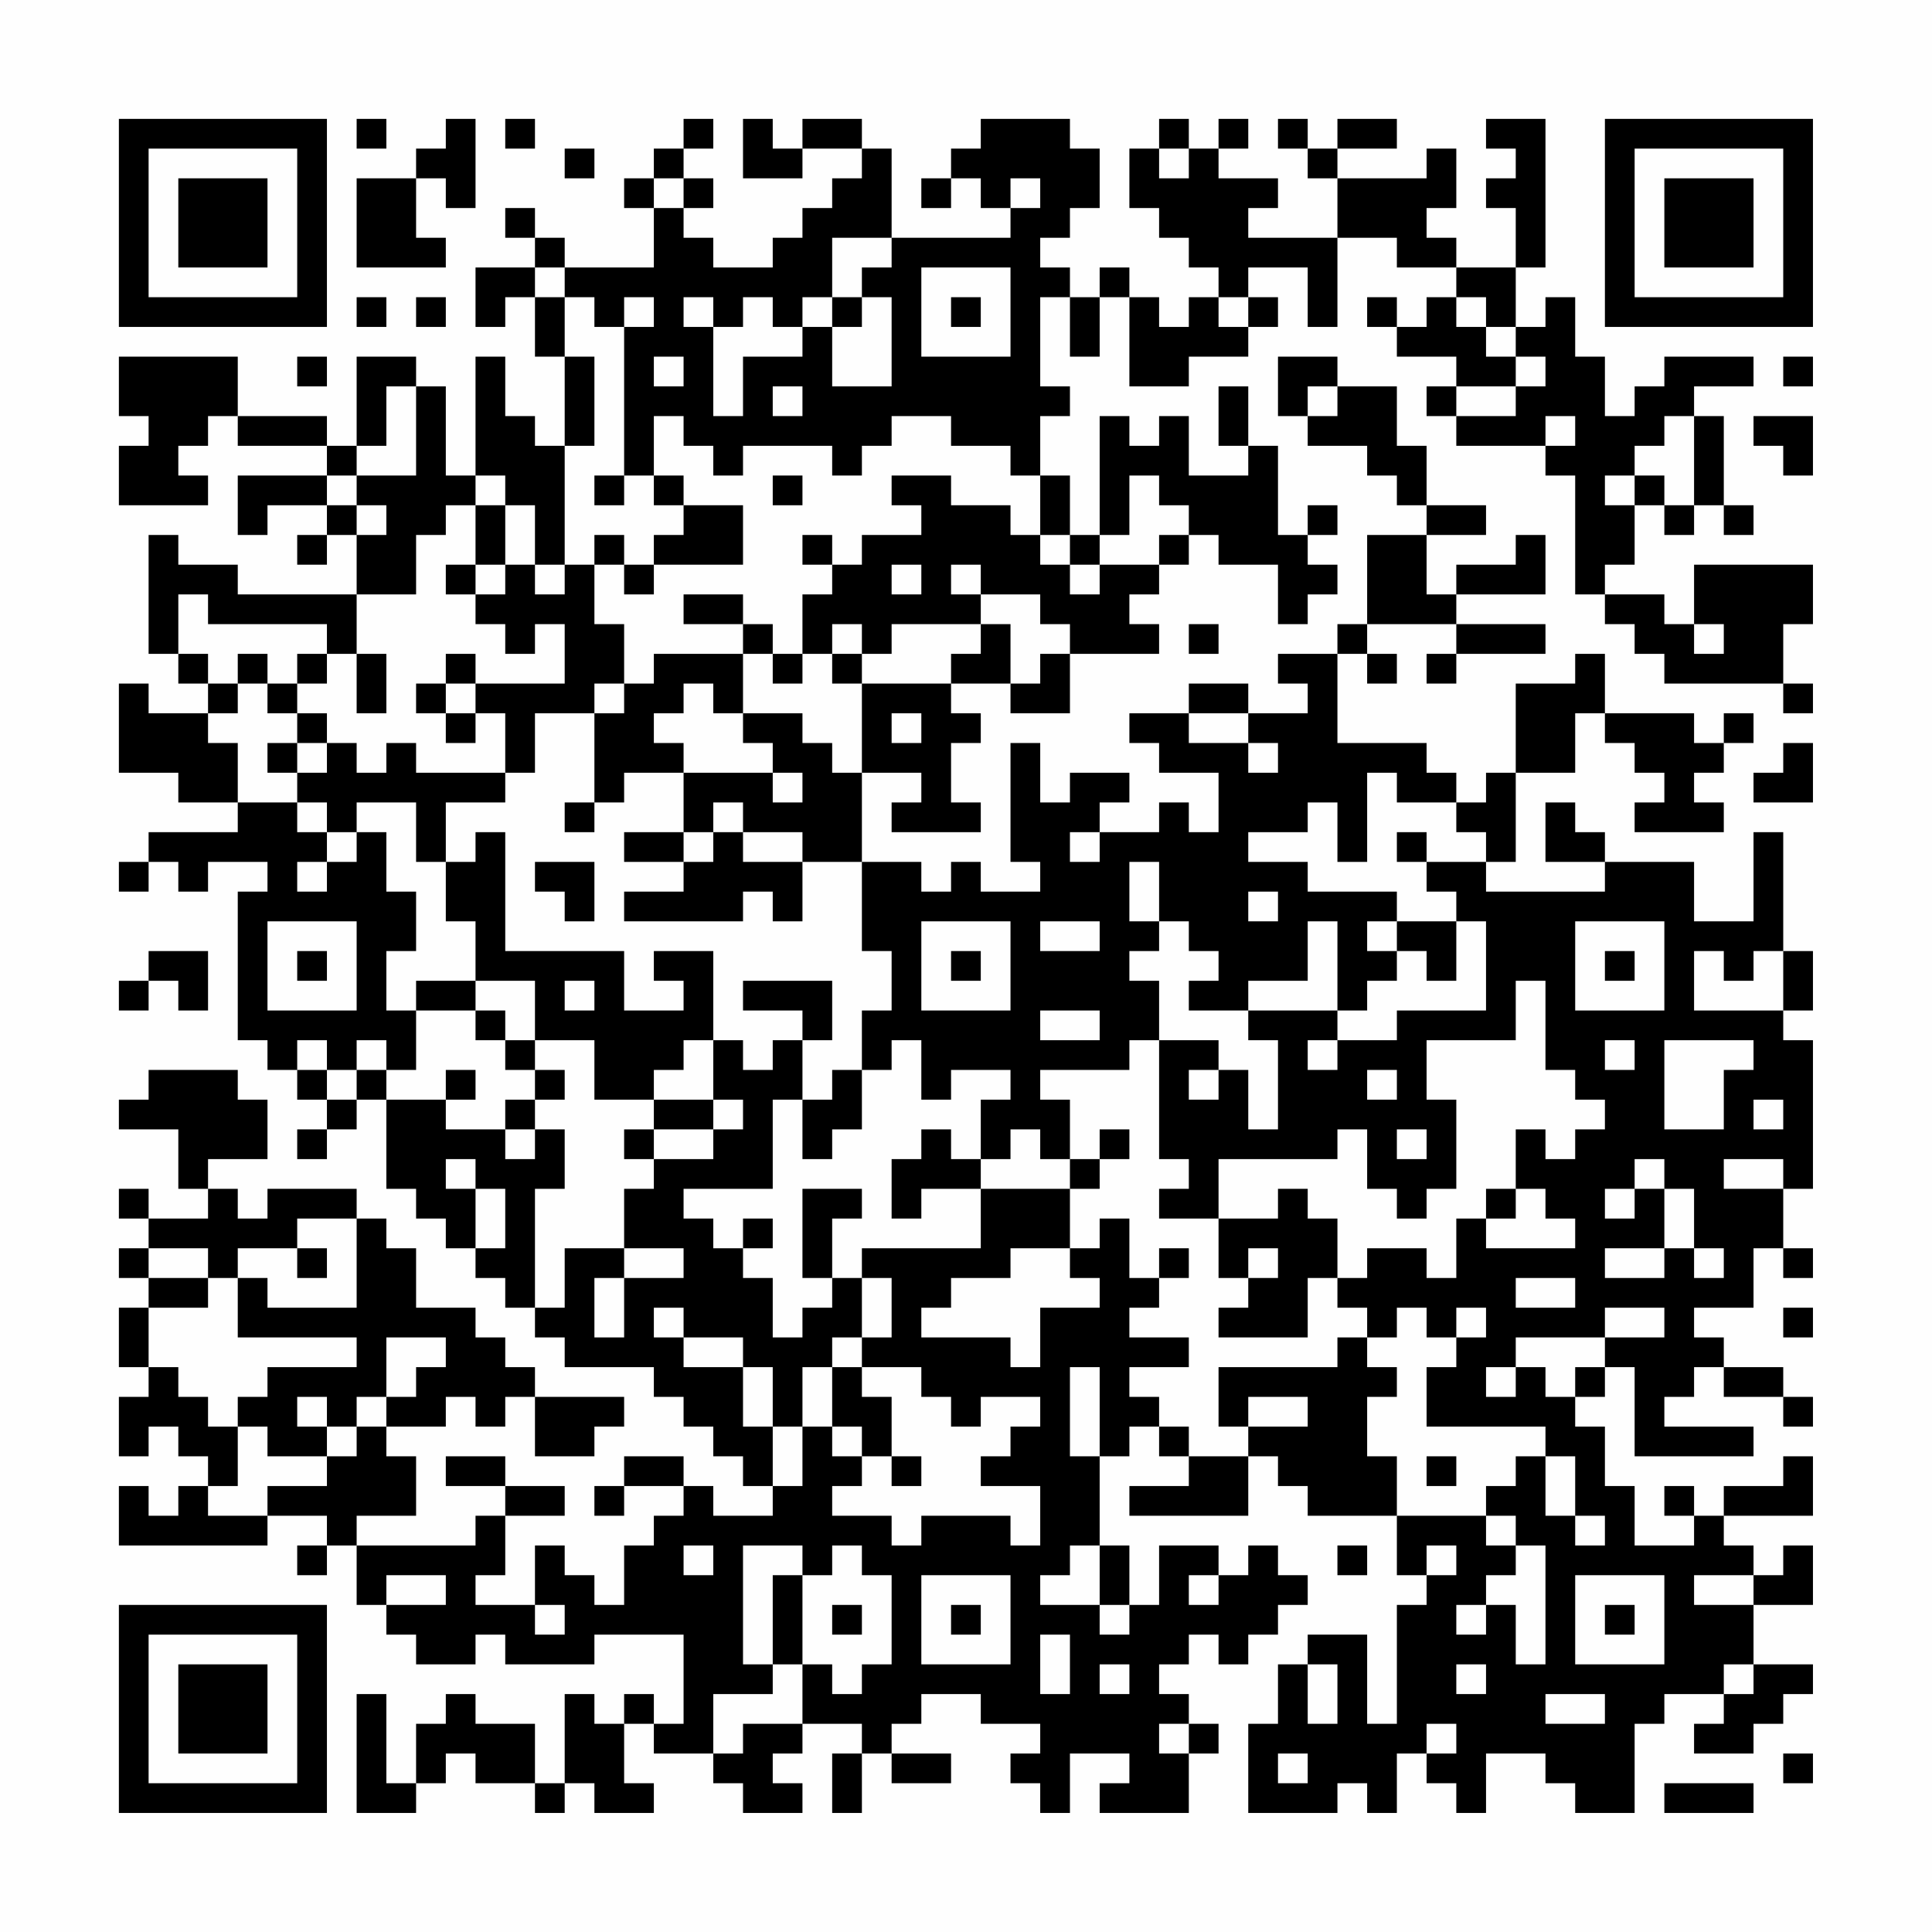 <?xml version="1.0" encoding="UTF-8"?>
<svg xmlns="http://www.w3.org/2000/svg" version="1.1" width="300" height="300" viewBox="0 0 300 300"><rect x="0" y="0" width="300" height="300" fill="#fefefe"/><g transform="scale(4.615)"><g transform="translate(4,4)"><path fill-rule="evenodd" d="M8 0L8 1L9 1L9 0ZM11 0L11 1L10 1L10 2L8 2L8 5L11 5L11 4L10 4L10 2L11 2L11 3L12 3L12 0ZM13 0L13 1L14 1L14 0ZM19 0L19 1L18 1L18 2L17 2L17 3L18 3L18 5L15 5L15 4L14 4L14 3L13 3L13 4L14 4L14 5L12 5L12 7L13 7L13 6L14 6L14 8L15 8L15 11L14 11L14 10L13 10L13 8L12 8L12 12L11 12L11 9L10 9L10 8L8 8L8 11L7 11L7 10L4 10L4 8L0 8L0 10L1 10L1 11L0 11L0 13L3 13L3 12L2 12L2 11L3 11L3 10L4 10L4 11L7 11L7 12L4 12L4 14L5 14L5 13L7 13L7 14L6 14L6 15L7 15L7 14L8 14L8 16L4 16L4 15L2 15L2 14L1 14L1 18L2 18L2 19L3 19L3 20L1 20L1 19L0 19L0 22L2 22L2 23L4 23L4 24L1 24L1 25L0 25L0 26L1 26L1 25L2 25L2 26L3 26L3 25L5 25L5 26L4 26L4 31L5 31L5 32L6 32L6 33L7 33L7 34L6 34L6 35L7 35L7 34L8 34L8 33L9 33L9 36L10 36L10 37L11 37L11 38L12 38L12 39L13 39L13 40L14 40L14 41L15 41L15 42L18 42L18 43L19 43L19 44L20 44L20 45L21 45L21 46L22 46L22 47L20 47L20 46L19 46L19 45L17 45L17 46L16 46L16 47L17 47L17 46L19 46L19 47L18 47L18 48L17 48L17 50L16 50L16 49L15 49L15 48L14 48L14 50L12 50L12 49L13 49L13 47L15 47L15 46L13 46L13 45L11 45L11 46L13 46L13 47L12 47L12 48L8 48L8 47L10 47L10 45L9 45L9 44L11 44L11 43L12 43L12 44L13 44L13 43L14 43L14 45L16 45L16 44L17 44L17 43L14 43L14 42L13 42L13 41L12 41L12 40L10 40L10 38L9 38L9 37L8 37L8 36L5 36L5 37L4 37L4 36L3 36L3 35L5 35L5 33L4 33L4 32L1 32L1 33L0 33L0 34L2 34L2 36L3 36L3 37L1 37L1 36L0 36L0 37L1 37L1 38L0 38L0 39L1 39L1 40L0 40L0 42L1 42L1 43L0 43L0 45L1 45L1 44L2 44L2 45L3 45L3 46L2 46L2 47L1 47L1 46L0 46L0 48L5 48L5 47L7 47L7 48L6 48L6 49L7 49L7 48L8 48L8 50L9 50L9 51L10 51L10 52L12 52L12 51L13 51L13 52L16 52L16 51L19 51L19 54L18 54L18 53L17 53L17 54L16 54L16 53L15 53L15 56L14 56L14 54L12 54L12 53L11 53L11 54L10 54L10 56L9 56L9 53L8 53L8 57L10 57L10 56L11 56L11 55L12 55L12 56L14 56L14 57L15 57L15 56L16 56L16 57L18 57L18 56L17 56L17 54L18 54L18 55L20 55L20 56L21 56L21 57L23 57L23 56L22 56L22 55L23 55L23 54L25 54L25 55L24 55L24 57L25 57L25 55L26 55L26 56L28 56L28 55L26 55L26 54L27 54L27 53L29 53L29 54L31 54L31 55L30 55L30 56L31 56L31 57L32 57L32 55L34 55L34 56L33 56L33 57L36 57L36 55L37 55L37 54L36 54L36 53L35 53L35 52L36 52L36 51L37 51L37 52L38 52L38 51L39 51L39 50L40 50L40 49L39 49L39 48L38 48L38 49L37 49L37 48L35 48L35 50L34 50L34 48L33 48L33 45L34 45L34 44L35 44L35 45L36 45L36 46L34 46L34 47L38 47L38 45L39 45L39 46L40 46L40 47L43 47L43 49L44 49L44 50L43 50L43 54L42 54L42 51L40 51L40 52L39 52L39 54L38 54L38 57L41 57L41 56L42 56L42 57L43 57L43 55L44 55L44 56L45 56L45 57L46 57L46 55L48 55L48 56L49 56L49 57L51 57L51 54L52 54L52 53L54 53L54 54L53 54L53 55L55 55L55 54L56 54L56 53L57 53L57 52L55 52L55 50L57 50L57 48L56 48L56 49L55 49L55 48L54 48L54 47L57 47L57 45L56 45L56 46L54 46L54 47L53 47L53 46L52 46L52 47L53 47L53 48L51 48L51 46L50 46L50 44L49 44L49 43L50 43L50 42L51 42L51 45L55 45L55 44L52 44L52 43L53 43L53 42L54 42L54 43L56 43L56 44L57 44L57 43L56 43L56 42L54 42L54 41L53 41L53 40L55 40L55 38L56 38L56 39L57 39L57 38L56 38L56 36L57 36L57 31L56 31L56 30L57 30L57 28L56 28L56 24L55 24L55 27L53 27L53 25L50 25L50 24L49 24L49 23L48 23L48 25L50 25L50 26L46 26L46 25L47 25L47 22L49 22L49 20L50 20L50 21L51 21L51 22L52 22L52 23L51 23L51 24L54 24L54 23L53 23L53 22L54 22L54 21L55 21L55 20L54 20L54 21L53 21L53 20L50 20L50 18L49 18L49 19L47 19L47 22L46 22L46 23L45 23L45 22L44 22L44 21L41 21L41 18L42 18L42 19L43 19L43 18L42 18L42 17L45 17L45 18L44 18L44 19L45 19L45 18L48 18L48 17L45 17L45 16L48 16L48 14L47 14L47 15L45 15L45 16L44 16L44 14L46 14L46 13L44 13L44 11L43 11L43 9L41 9L41 8L39 8L39 10L40 10L40 11L42 11L42 12L43 12L43 13L44 13L44 14L42 14L42 17L41 17L41 18L39 18L39 19L40 19L40 20L38 20L38 19L36 19L36 20L34 20L34 21L35 21L35 22L37 22L37 24L36 24L36 23L35 23L35 24L33 24L33 23L34 23L34 22L32 22L32 23L31 23L31 21L30 21L30 25L31 25L31 26L29 26L29 25L28 25L28 26L27 26L27 25L25 25L25 22L27 22L27 23L26 23L26 24L29 24L29 23L28 23L28 21L29 21L29 20L28 20L28 19L30 19L30 20L32 20L32 18L35 18L35 17L34 17L34 16L35 16L35 15L36 15L36 14L37 14L37 15L39 15L39 17L40 17L40 16L41 16L41 15L40 15L40 14L41 14L41 13L40 13L40 14L39 14L39 11L38 11L38 9L37 9L37 11L38 11L38 12L36 12L36 10L35 10L35 11L34 11L34 10L33 10L33 14L32 14L32 12L31 12L31 10L32 10L32 9L31 9L31 6L32 6L32 8L33 8L33 6L34 6L34 9L36 9L36 8L38 8L38 7L39 7L39 6L38 6L38 5L40 5L40 7L41 7L41 4L43 4L43 5L45 5L45 6L44 6L44 7L43 7L43 6L42 6L42 7L43 7L43 8L45 8L45 9L44 9L44 10L45 10L45 11L48 11L48 12L49 12L49 16L50 16L50 17L51 17L51 18L52 18L52 19L56 19L56 20L57 20L57 19L56 19L56 17L57 17L57 15L53 15L53 17L52 17L52 16L50 16L50 15L51 15L51 13L52 13L52 14L53 14L53 13L54 13L54 14L55 14L55 13L54 13L54 10L53 10L53 9L55 9L55 8L52 8L52 9L51 9L51 10L50 10L50 8L49 8L49 6L48 6L48 7L47 7L47 5L48 5L48 0L46 0L46 1L47 1L47 2L46 2L46 3L47 3L47 5L45 5L45 4L44 4L44 3L45 3L45 1L44 1L44 2L41 2L41 1L43 1L43 0L41 0L41 1L40 1L40 0L39 0L39 1L40 1L40 2L41 2L41 4L38 4L38 3L39 3L39 2L37 2L37 1L38 1L38 0L37 0L37 1L36 1L36 0L35 0L35 1L34 1L34 3L35 3L35 4L36 4L36 5L37 5L37 6L36 6L36 7L35 7L35 6L34 6L34 5L33 5L33 6L32 6L32 5L31 5L31 4L32 4L32 3L33 3L33 1L32 1L32 0L29 0L29 1L28 1L28 2L27 2L27 3L28 3L28 2L29 2L29 3L30 3L30 4L26 4L26 1L25 1L25 0L23 0L23 1L22 1L22 0L21 0L21 2L23 2L23 1L25 1L25 2L24 2L24 3L23 3L23 4L22 4L22 5L20 5L20 4L19 4L19 3L20 3L20 2L19 2L19 1L20 1L20 0ZM15 1L15 2L16 2L16 1ZM35 1L35 2L36 2L36 1ZM18 2L18 3L19 3L19 2ZM30 2L30 3L31 3L31 2ZM24 4L24 6L23 6L23 7L22 7L22 6L21 6L21 7L20 7L20 6L19 6L19 7L20 7L20 10L21 10L21 8L23 8L23 7L24 7L24 9L26 9L26 6L25 6L25 5L26 5L26 4ZM14 5L14 6L15 6L15 8L16 8L16 11L15 11L15 15L14 15L14 13L13 13L13 12L12 12L12 13L11 13L11 14L10 14L10 16L8 16L8 18L7 18L7 17L3 17L3 16L2 16L2 18L3 18L3 19L4 19L4 20L3 20L3 21L4 21L4 23L6 23L6 24L7 24L7 25L6 25L6 26L7 26L7 25L8 25L8 24L9 24L9 26L10 26L10 28L9 28L9 30L10 30L10 32L9 32L9 31L8 31L8 32L7 32L7 31L6 31L6 32L7 32L7 33L8 33L8 32L9 32L9 33L11 33L11 34L13 34L13 35L14 35L14 34L15 34L15 36L14 36L14 40L15 40L15 38L17 38L17 39L16 39L16 41L17 41L17 39L19 39L19 38L17 38L17 36L18 36L18 35L20 35L20 34L21 34L21 33L20 33L20 31L21 31L21 32L22 32L22 31L23 31L23 33L22 33L22 36L19 36L19 37L20 37L20 38L21 38L21 39L22 39L22 41L23 41L23 40L24 40L24 39L25 39L25 41L24 41L24 42L23 42L23 44L22 44L22 42L21 42L21 41L19 41L19 40L18 40L18 41L19 41L19 42L21 42L21 44L22 44L22 46L23 46L23 44L24 44L24 45L25 45L25 46L24 46L24 47L26 47L26 48L27 48L27 47L30 47L30 48L31 48L31 46L29 46L29 45L30 45L30 44L31 44L31 43L29 43L29 44L28 44L28 43L27 43L27 42L25 42L25 41L26 41L26 39L25 39L25 38L29 38L29 36L32 36L32 38L30 38L30 39L28 39L28 40L27 40L27 41L30 41L30 42L31 42L31 40L33 40L33 39L32 39L32 38L33 38L33 37L34 37L34 39L35 39L35 40L34 40L34 41L36 41L36 42L34 42L34 43L35 43L35 44L36 44L36 45L38 45L38 44L40 44L40 43L38 43L38 44L37 44L37 42L41 42L41 41L42 41L42 42L43 42L43 43L42 43L42 45L43 45L43 47L46 47L46 48L47 48L47 49L46 49L46 50L45 50L45 51L46 51L46 50L47 50L47 52L48 52L48 48L47 48L47 47L46 47L46 46L47 46L47 45L48 45L48 47L49 47L49 48L50 48L50 47L49 47L49 45L48 45L48 44L44 44L44 42L45 42L45 41L46 41L46 40L45 40L45 41L44 41L44 40L43 40L43 41L42 41L42 40L41 40L41 39L42 39L42 38L44 38L44 39L45 39L45 37L46 37L46 38L49 38L49 37L48 37L48 36L47 36L47 34L48 34L48 35L49 35L49 34L50 34L50 33L49 33L49 32L48 32L48 29L47 29L47 31L44 31L44 33L45 33L45 36L44 36L44 37L43 37L43 36L42 36L42 34L41 34L41 35L37 35L37 37L35 37L35 36L36 36L36 35L35 35L35 31L37 31L37 32L36 32L36 33L37 33L37 32L38 32L38 34L39 34L39 31L38 31L38 30L41 30L41 31L40 31L40 32L41 32L41 31L43 31L43 30L46 30L46 27L45 27L45 26L44 26L44 25L46 25L46 24L45 24L45 23L43 23L43 22L42 22L42 25L41 25L41 23L40 23L40 24L38 24L38 25L40 25L40 26L43 26L43 27L42 27L42 28L43 28L43 29L42 29L42 30L41 30L41 27L40 27L40 29L38 29L38 30L36 30L36 29L37 29L37 28L36 28L36 27L35 27L35 25L34 25L34 27L35 27L35 28L34 28L34 29L35 29L35 31L34 31L34 32L31 32L31 33L32 33L32 35L31 35L31 34L30 34L30 35L29 35L29 33L30 33L30 32L28 32L28 33L27 33L27 31L26 31L26 32L25 32L25 30L26 30L26 28L25 28L25 25L23 25L23 24L21 24L21 23L20 23L20 24L19 24L19 22L22 22L22 23L23 23L23 22L22 22L22 21L21 21L21 20L23 20L23 21L24 21L24 22L25 22L25 19L28 19L28 18L29 18L29 17L30 17L30 19L31 19L31 18L32 18L32 17L31 17L31 16L29 16L29 15L28 15L28 16L29 16L29 17L26 17L26 18L25 18L25 17L24 17L24 18L23 18L23 16L24 16L24 15L25 15L25 14L27 14L27 13L26 13L26 12L28 12L28 13L30 13L30 14L31 14L31 15L32 15L32 16L33 16L33 15L35 15L35 14L36 14L36 13L35 13L35 12L34 12L34 14L33 14L33 15L32 15L32 14L31 14L31 12L30 12L30 11L28 11L28 10L26 10L26 11L25 11L25 12L24 12L24 11L21 11L21 12L20 12L20 11L19 11L19 10L18 10L18 12L17 12L17 7L18 7L18 6L17 6L17 7L16 7L16 6L15 6L15 5ZM27 5L27 8L30 8L30 5ZM8 6L8 7L9 7L9 6ZM10 6L10 7L11 7L11 6ZM24 6L24 7L25 7L25 6ZM28 6L28 7L29 7L29 6ZM37 6L37 7L38 7L38 6ZM45 6L45 7L46 7L46 8L47 8L47 9L45 9L45 10L47 10L47 9L48 9L48 8L47 8L47 7L46 7L46 6ZM6 8L6 9L7 9L7 8ZM18 8L18 9L19 9L19 8ZM56 8L56 9L57 9L57 8ZM9 9L9 11L8 11L8 12L7 12L7 13L8 13L8 14L9 14L9 13L8 13L8 12L10 12L10 9ZM22 9L22 10L23 10L23 9ZM40 9L40 10L41 10L41 9ZM48 10L48 11L49 11L49 10ZM52 10L52 11L51 11L51 12L50 12L50 13L51 13L51 12L52 12L52 13L53 13L53 10ZM55 10L55 11L56 11L56 12L57 12L57 10ZM16 12L16 13L17 13L17 12ZM18 12L18 13L19 13L19 14L18 14L18 15L17 15L17 14L16 14L16 15L15 15L15 16L14 16L14 15L13 15L13 13L12 13L12 15L11 15L11 16L12 16L12 17L13 17L13 18L14 18L14 17L15 17L15 19L12 19L12 18L11 18L11 19L10 19L10 20L11 20L11 21L12 21L12 20L13 20L13 22L10 22L10 21L9 21L9 22L8 22L8 21L7 21L7 20L6 20L6 19L7 19L7 18L6 18L6 19L5 19L5 18L4 18L4 19L5 19L5 20L6 20L6 21L5 21L5 22L6 22L6 23L7 23L7 24L8 24L8 23L10 23L10 25L11 25L11 27L12 27L12 29L10 29L10 30L12 30L12 31L13 31L13 32L14 32L14 33L13 33L13 34L14 34L14 33L15 33L15 32L14 32L14 31L16 31L16 33L18 33L18 34L17 34L17 35L18 35L18 34L20 34L20 33L18 33L18 32L19 32L19 31L20 31L20 28L18 28L18 29L19 29L19 30L17 30L17 28L13 28L13 24L12 24L12 25L11 25L11 23L13 23L13 22L14 22L14 20L16 20L16 23L15 23L15 24L16 24L16 23L17 23L17 22L19 22L19 21L18 21L18 20L19 20L19 19L20 19L20 20L21 20L21 18L22 18L22 19L23 19L23 18L22 18L22 17L21 17L21 16L19 16L19 17L21 17L21 18L18 18L18 19L17 19L17 17L16 17L16 15L17 15L17 16L18 16L18 15L21 15L21 13L19 13L19 12ZM22 12L22 13L23 13L23 12ZM23 14L23 15L24 15L24 14ZM12 15L12 16L13 16L13 15ZM26 15L26 16L27 16L27 15ZM36 17L36 18L37 18L37 17ZM53 17L53 18L54 18L54 17ZM8 18L8 20L9 20L9 18ZM24 18L24 19L25 19L25 18ZM11 19L11 20L12 20L12 19ZM16 19L16 20L17 20L17 19ZM26 20L26 21L27 21L27 20ZM36 20L36 21L38 21L38 22L39 22L39 21L38 21L38 20ZM6 21L6 22L7 22L7 21ZM56 21L56 22L55 22L55 23L57 23L57 21ZM17 24L17 25L19 25L19 26L17 26L17 27L21 27L21 26L22 26L22 27L23 27L23 25L21 25L21 24L20 24L20 25L19 25L19 24ZM32 24L32 25L33 25L33 24ZM43 24L43 25L44 25L44 24ZM14 25L14 26L15 26L15 27L16 27L16 25ZM38 26L38 27L39 27L39 26ZM5 27L5 30L8 30L8 27ZM27 27L27 30L30 30L30 27ZM31 27L31 28L33 28L33 27ZM43 27L43 28L44 28L44 29L45 29L45 27ZM49 27L49 30L52 30L52 27ZM1 28L1 29L0 29L0 30L1 30L1 29L2 29L2 30L3 30L3 28ZM6 28L6 29L7 29L7 28ZM28 28L28 29L29 29L29 28ZM50 28L50 29L51 29L51 28ZM53 28L53 30L56 30L56 28L55 28L55 29L54 29L54 28ZM12 29L12 30L13 30L13 31L14 31L14 29ZM15 29L15 30L16 30L16 29ZM21 29L21 30L23 30L23 31L24 31L24 29ZM31 30L31 31L33 31L33 30ZM50 31L50 32L51 32L51 31ZM52 31L52 34L54 34L54 32L55 32L55 31ZM11 32L11 33L12 33L12 32ZM24 32L24 33L23 33L23 35L24 35L24 34L25 34L25 32ZM42 32L42 33L43 33L43 32ZM55 33L55 34L56 34L56 33ZM27 34L27 35L26 35L26 37L27 37L27 36L29 36L29 35L28 35L28 34ZM33 34L33 35L32 35L32 36L33 36L33 35L34 35L34 34ZM43 34L43 35L44 35L44 34ZM11 35L11 36L12 36L12 38L13 38L13 36L12 36L12 35ZM51 35L51 36L50 36L50 37L51 37L51 36L52 36L52 38L50 38L50 39L52 39L52 38L53 38L53 39L54 39L54 38L53 38L53 36L52 36L52 35ZM54 35L54 36L56 36L56 35ZM23 36L23 39L24 39L24 37L25 37L25 36ZM39 36L39 37L37 37L37 39L38 39L38 40L37 40L37 41L40 41L40 39L41 39L41 37L40 37L40 36ZM46 36L46 37L47 37L47 36ZM6 37L6 38L4 38L4 39L3 39L3 38L1 38L1 39L3 39L3 40L1 40L1 42L2 42L2 43L3 43L3 44L4 44L4 46L3 46L3 47L5 47L5 46L7 46L7 45L8 45L8 44L9 44L9 43L10 43L10 42L11 42L11 41L9 41L9 43L8 43L8 44L7 44L7 43L6 43L6 44L7 44L7 45L5 45L5 44L4 44L4 43L5 43L5 42L8 42L8 41L4 41L4 39L5 39L5 40L8 40L8 37ZM21 37L21 38L22 38L22 37ZM6 38L6 39L7 39L7 38ZM35 38L35 39L36 39L36 38ZM38 38L38 39L39 39L39 38ZM47 39L47 40L49 40L49 39ZM50 40L50 41L47 41L47 42L46 42L46 43L47 43L47 42L48 42L48 43L49 43L49 42L50 42L50 41L52 41L52 40ZM56 40L56 41L57 41L57 40ZM24 42L24 44L25 44L25 45L26 45L26 46L27 46L27 45L26 45L26 43L25 43L25 42ZM32 42L32 45L33 45L33 42ZM44 45L44 46L45 46L45 45ZM19 48L19 49L20 49L20 48ZM21 48L21 52L22 52L22 53L20 53L20 55L21 55L21 54L23 54L23 52L24 52L24 53L25 53L25 52L26 52L26 49L25 49L25 48L24 48L24 49L23 49L23 48ZM32 48L32 49L31 49L31 50L33 50L33 51L34 51L34 50L33 50L33 48ZM41 48L41 49L42 49L42 48ZM44 48L44 49L45 49L45 48ZM9 49L9 50L11 50L11 49ZM22 49L22 52L23 52L23 49ZM27 49L27 52L30 52L30 49ZM36 49L36 50L37 50L37 49ZM49 49L49 52L52 52L52 49ZM53 49L53 50L55 50L55 49ZM14 50L14 51L15 51L15 50ZM24 50L24 51L25 51L25 50ZM28 50L28 51L29 51L29 50ZM50 50L50 51L51 51L51 50ZM31 51L31 53L32 53L32 51ZM33 52L33 53L34 53L34 52ZM40 52L40 54L41 54L41 52ZM45 52L45 53L46 53L46 52ZM54 52L54 53L55 53L55 52ZM48 53L48 54L50 54L50 53ZM35 54L35 55L36 55L36 54ZM44 54L44 55L45 55L45 54ZM39 55L39 56L40 56L40 55ZM56 55L56 56L57 56L57 55ZM52 56L52 57L55 57L55 56ZM0 0L0 7L7 7L7 0ZM1 1L1 6L6 6L6 1ZM2 2L2 5L5 5L5 2ZM50 0L50 7L57 7L57 0ZM51 1L51 6L56 6L56 1ZM52 2L52 5L55 5L55 2ZM0 50L0 57L7 57L7 50ZM1 51L1 56L6 56L6 51ZM2 52L2 55L5 55L5 52Z" fill="#000000"/></g></g></svg>
